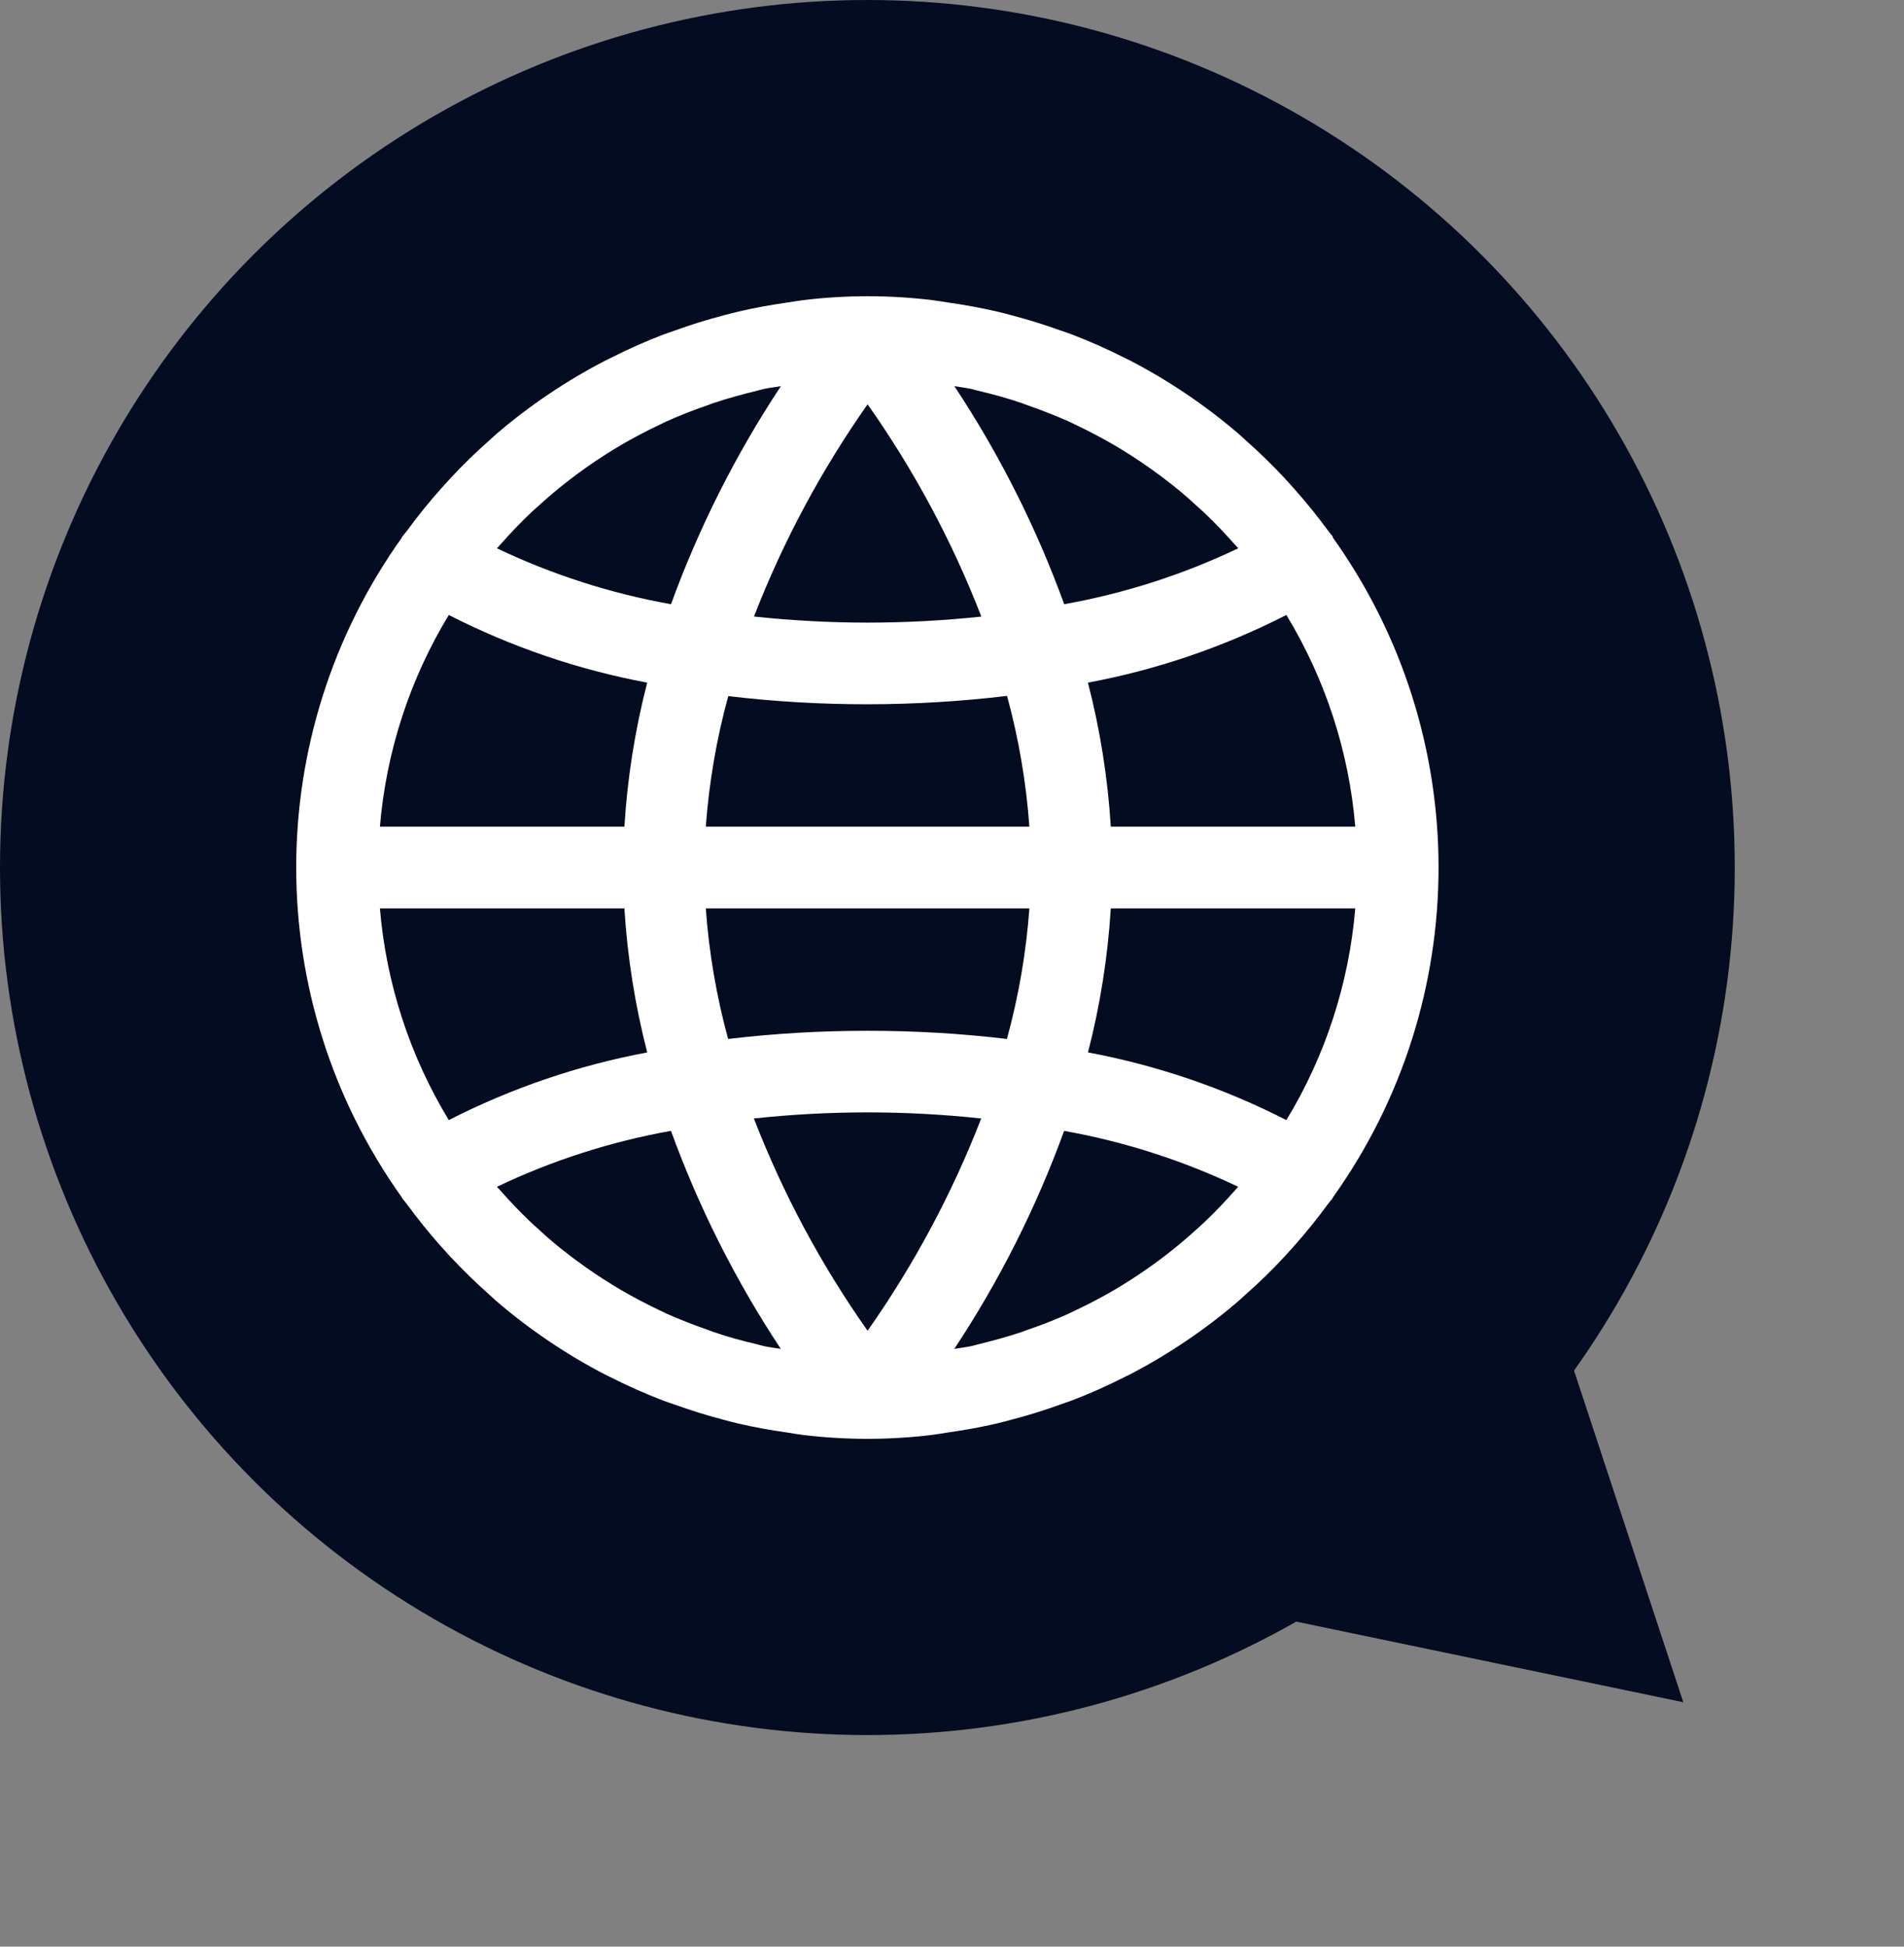 <svg width="45" height="46" viewBox="0 0 45 46" fill="none" xmlns="http://www.w3.org/2000/svg">
<rect x="0" y="0" width="45" height="46" fill="#808080" stroke="none"/>
<circle cx="20.5" cy="20.5" r="20.5" fill="#030C21"/>
<path d="M39.784 40.224L27.914 37.753L35.989 28.709L39.784 40.224Z" fill="#030C21"/>
<g clip-path="url(#clip0)">
<path d="M31.504 12.707C31.503 12.699 31.503 12.69 31.501 12.681C31.467 12.633 31.426 12.591 31.391 12.544C31.139 12.201 30.872 11.87 30.59 11.553C30.513 11.466 30.436 11.38 30.357 11.295C30.067 10.985 29.763 10.688 29.445 10.407C29.386 10.355 29.331 10.301 29.272 10.25C28.488 9.578 27.629 8.998 26.712 8.521C26.675 8.502 26.637 8.485 26.599 8.466C26.191 8.259 25.773 8.072 25.345 7.908C25.249 7.873 25.161 7.84 25.069 7.811C24.689 7.674 24.303 7.554 23.912 7.451C23.796 7.42 23.68 7.389 23.563 7.362C23.177 7.272 22.791 7.203 22.396 7.147C22.277 7.13 22.159 7.107 22.039 7.093C21.023 6.969 19.995 6.969 18.979 7.093C18.858 7.107 18.741 7.13 18.621 7.147C18.227 7.203 17.837 7.272 17.455 7.362C17.337 7.389 17.222 7.42 17.106 7.451C16.712 7.554 16.326 7.674 15.948 7.811C15.852 7.844 15.764 7.877 15.672 7.908C15.245 8.072 14.827 8.259 14.418 8.466C14.381 8.485 14.342 8.502 14.306 8.521C13.386 8.997 12.524 9.577 11.737 10.25C11.678 10.301 11.623 10.355 11.564 10.407C11.243 10.69 10.939 10.986 10.652 11.295C10.573 11.38 10.496 11.466 10.418 11.553C10.136 11.87 9.869 12.2 9.618 12.544C9.583 12.591 9.542 12.633 9.508 12.681C9.504 12.69 9.5 12.698 9.496 12.707C6.169 17.37 6.169 23.63 9.496 28.293C9.5 28.302 9.503 28.31 9.508 28.319C9.542 28.367 9.583 28.408 9.618 28.456C9.869 28.799 10.136 29.13 10.418 29.447C10.496 29.534 10.573 29.62 10.652 29.705C10.943 30.015 11.247 30.311 11.564 30.593C11.623 30.645 11.678 30.699 11.737 30.75C12.521 31.422 13.38 32.002 14.297 32.479C14.334 32.498 14.372 32.514 14.41 32.534C14.818 32.741 15.236 32.928 15.664 33.092C15.76 33.127 15.848 33.16 15.94 33.189C16.32 33.326 16.706 33.446 17.097 33.548C17.213 33.579 17.329 33.611 17.446 33.638C17.832 33.728 18.218 33.796 18.613 33.852C18.732 33.87 18.85 33.893 18.97 33.907C19.986 34.031 21.014 34.031 22.03 33.907C22.151 33.893 22.268 33.87 22.388 33.852C22.782 33.796 23.172 33.728 23.554 33.638C23.672 33.611 23.787 33.579 23.903 33.548C24.298 33.446 24.684 33.326 25.061 33.189C25.157 33.156 25.245 33.123 25.337 33.092C25.764 32.928 26.182 32.741 26.59 32.534C26.628 32.514 26.667 32.498 26.703 32.479C27.62 32.002 28.479 31.422 29.263 30.75C29.322 30.699 29.377 30.645 29.436 30.593C29.757 30.311 30.062 30.015 30.348 29.705C30.427 29.62 30.505 29.534 30.582 29.447C30.864 29.13 31.131 28.799 31.382 28.456C31.417 28.408 31.459 28.367 31.492 28.319C31.497 28.31 31.501 28.302 31.504 28.293C34.831 23.63 34.831 17.37 31.504 12.707ZM30.403 14.532C31.326 16.052 31.883 17.764 32.031 19.535H26.253C26.182 18.386 26.001 17.246 25.713 16.131C27.345 15.826 28.924 15.287 30.403 14.532ZM22.959 9.191C23.013 9.204 23.065 9.221 23.119 9.234C23.464 9.315 23.807 9.408 24.141 9.523C24.193 9.541 24.243 9.561 24.293 9.579C24.625 9.695 24.952 9.823 25.272 9.965C25.328 9.991 25.383 10.02 25.439 10.046C25.746 10.192 26.045 10.35 26.338 10.52L26.531 10.636C26.808 10.806 27.079 10.988 27.341 11.181C27.409 11.231 27.476 11.278 27.543 11.332C27.8 11.525 28.046 11.732 28.281 11.952C28.343 12.008 28.407 12.063 28.468 12.121C28.715 12.355 28.95 12.603 29.177 12.86C29.206 12.893 29.237 12.924 29.266 12.956C27.96 13.579 26.576 14.023 25.152 14.278C24.493 12.464 23.621 10.734 22.556 9.125C22.69 9.149 22.827 9.163 22.959 9.191ZM16.681 19.535C16.758 18.492 16.935 17.458 17.212 16.449C18.305 16.579 19.404 16.643 20.505 16.642C21.607 16.641 22.707 16.575 23.801 16.444C24.077 17.455 24.254 18.49 24.329 19.535H16.681ZM24.329 21.465C24.253 22.508 24.075 23.542 23.798 24.551C22.705 24.421 21.606 24.357 20.505 24.358C19.404 24.357 18.303 24.421 17.209 24.551C16.933 23.542 16.756 22.508 16.681 21.465H24.329ZM20.505 9.554C21.603 11.11 22.506 12.794 23.193 14.57C22.3 14.665 21.403 14.712 20.505 14.713C19.608 14.712 18.712 14.664 17.82 14.569C18.508 12.795 19.41 11.111 20.505 9.554ZM11.834 12.859C12.06 12.602 12.297 12.354 12.543 12.12C12.604 12.062 12.668 12.007 12.73 11.951C12.968 11.734 13.214 11.528 13.469 11.331C13.535 11.28 13.603 11.234 13.67 11.18C13.932 10.988 14.203 10.806 14.48 10.635L14.673 10.519C14.966 10.348 15.265 10.19 15.572 10.045C15.628 10.019 15.683 9.99 15.739 9.964C16.059 9.819 16.386 9.691 16.718 9.578C16.768 9.56 16.815 9.54 16.87 9.522C17.204 9.41 17.545 9.318 17.892 9.233C17.946 9.22 17.998 9.203 18.053 9.191C18.185 9.162 18.322 9.149 18.456 9.125C17.391 10.735 16.519 12.464 15.859 14.278C14.434 14.024 13.051 13.579 11.745 12.957C11.774 12.923 11.805 12.893 11.834 12.859ZM10.607 14.532C12.085 15.287 13.665 15.826 15.296 16.131C15.008 17.246 14.828 18.386 14.757 19.535H8.979C9.127 17.764 9.684 16.052 10.607 14.532ZM10.607 26.468C9.684 24.948 9.127 23.236 8.979 21.465H14.757C14.828 22.614 15.009 23.754 15.297 24.869C13.665 25.174 12.086 25.713 10.607 26.468ZM18.051 31.808C17.997 31.796 17.945 31.779 17.891 31.766C17.546 31.685 17.203 31.593 16.869 31.477C16.817 31.459 16.767 31.439 16.717 31.421C16.385 31.305 16.058 31.177 15.738 31.035C15.682 31.009 15.627 30.98 15.571 30.954C15.264 30.808 14.965 30.65 14.672 30.48L14.479 30.363C14.202 30.194 13.931 30.012 13.669 29.819C13.602 29.769 13.534 29.722 13.467 29.668C13.21 29.475 12.964 29.268 12.729 29.048C12.667 28.992 12.603 28.937 12.543 28.879C12.296 28.645 12.06 28.397 11.833 28.14C11.804 28.107 11.773 28.076 11.744 28.044C13.05 27.421 14.434 26.977 15.858 26.722C16.517 28.536 17.389 30.266 18.454 31.875C18.32 31.851 18.183 31.837 18.051 31.808ZM20.505 31.446C19.407 29.89 18.505 28.206 17.817 26.43C19.603 26.238 21.405 26.238 23.191 26.43L23.19 26.431C22.502 28.205 21.6 29.889 20.505 31.446ZM29.176 28.141C28.95 28.398 28.713 28.646 28.466 28.88C28.406 28.938 28.342 28.993 28.28 29.049C28.042 29.266 27.796 29.473 27.541 29.669C27.475 29.72 27.407 29.77 27.34 29.82C27.078 30.012 26.808 30.194 26.53 30.365L26.337 30.481C26.045 30.652 25.745 30.809 25.438 30.955C25.382 30.981 25.327 31.01 25.271 31.036C24.951 31.181 24.624 31.309 24.292 31.422C24.242 31.44 24.195 31.46 24.14 31.478C23.806 31.59 23.465 31.682 23.118 31.767C23.064 31.78 23.012 31.797 22.957 31.809C22.825 31.837 22.688 31.851 22.554 31.875C23.619 30.266 24.491 28.536 25.15 26.723C26.575 26.977 27.958 27.422 29.264 28.044C29.236 28.077 29.205 28.108 29.176 28.141ZM30.403 26.468C28.925 25.713 27.346 25.174 25.714 24.869C26.002 23.754 26.182 22.614 26.253 21.465H32.031C31.883 23.236 31.326 24.948 30.403 26.468Z" fill="white"/>
</g>
<defs>
<clipPath id="clip0">
<rect width="27" height="27" fill="white" transform="translate(7 7)"/>
</clipPath>
</defs>
</svg>
